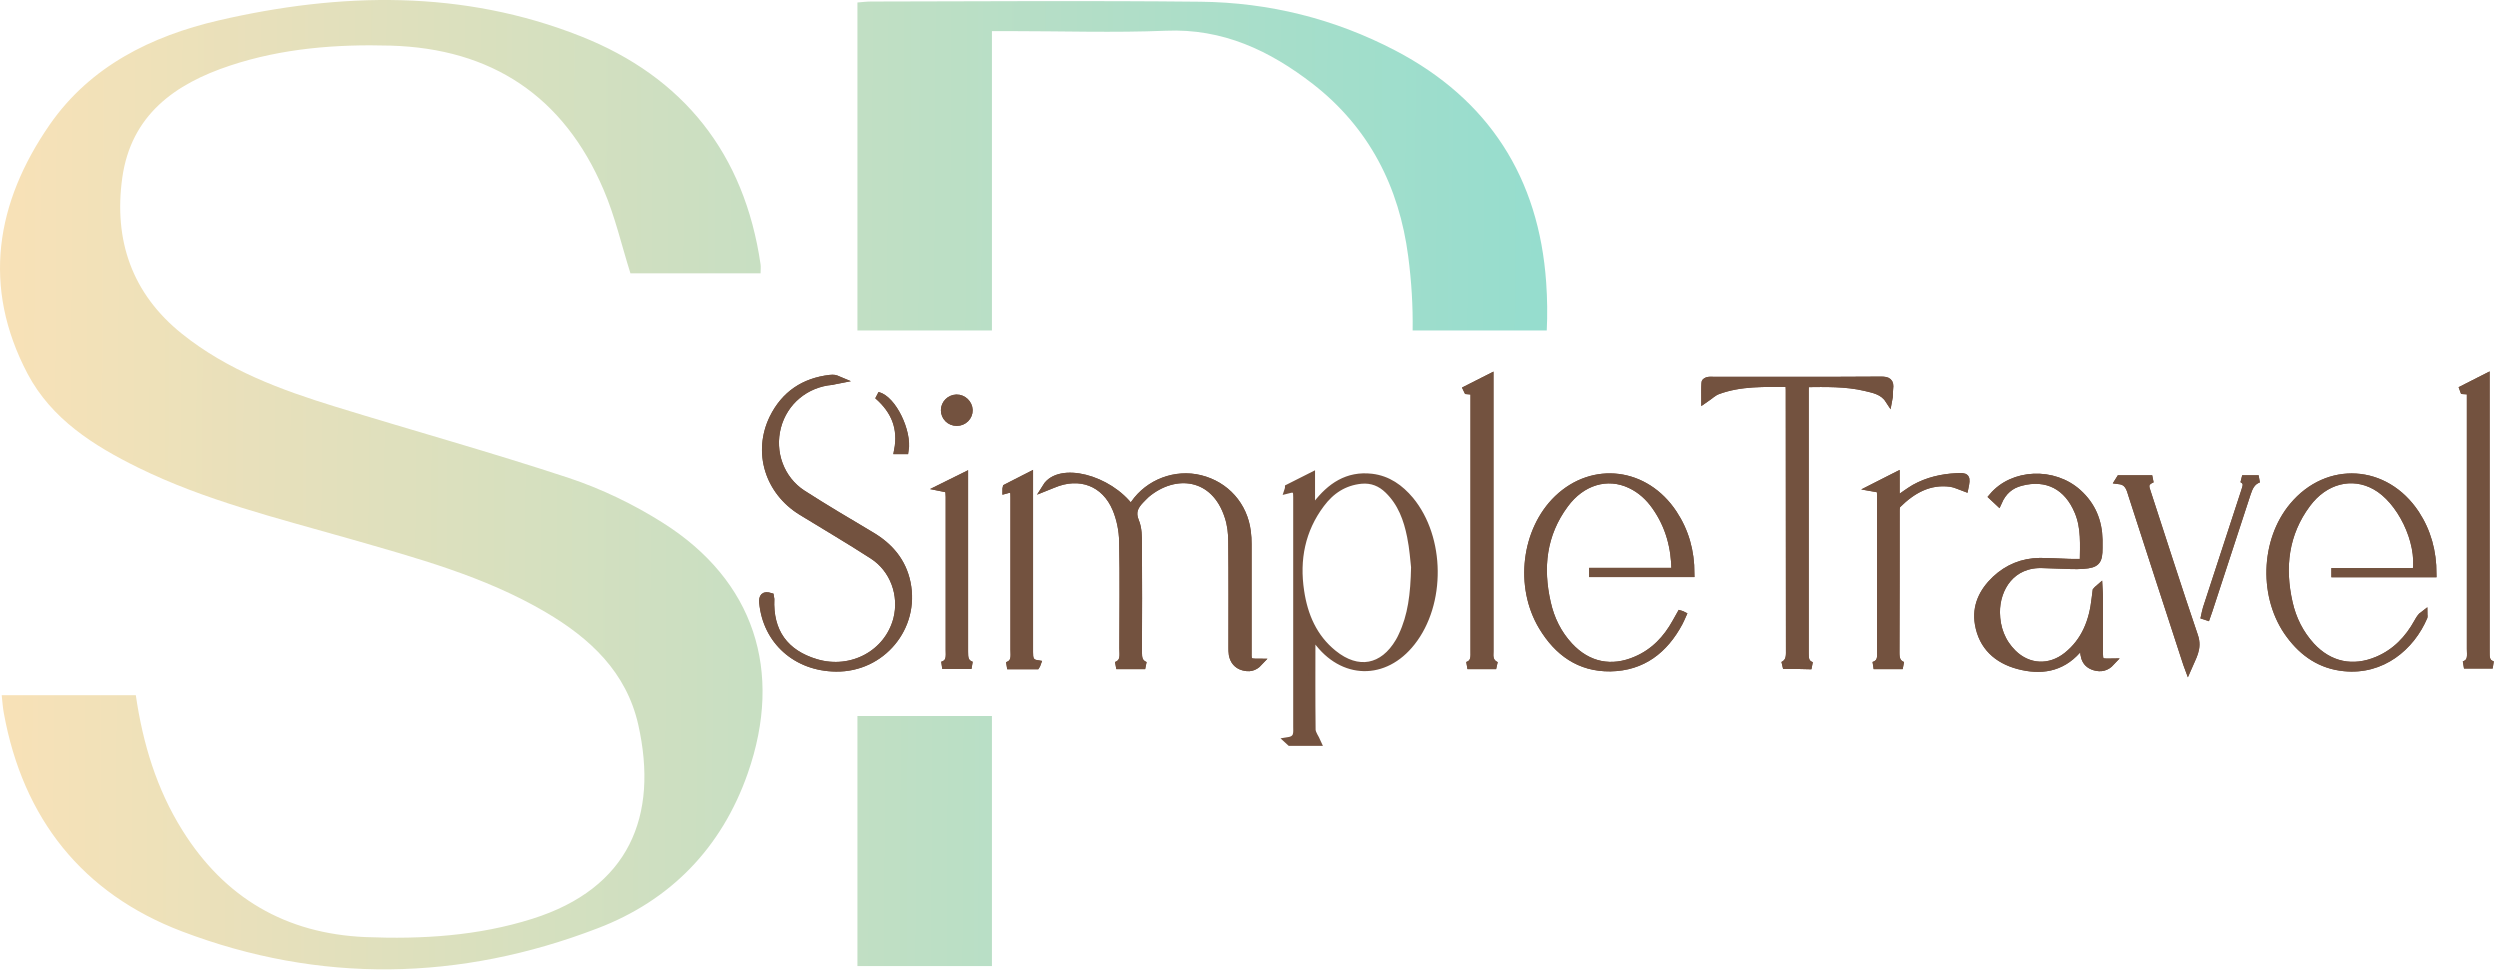 <svg width="341" height="133" viewBox="0 0 341 133" fill="none" xmlns="http://www.w3.org/2000/svg">
<path d="M179.679 101.234C178.585 101.234 177.256 101.234 175.927 101.234C175.848 101.181 175.77 101.103 175.718 101.051C177.073 100.843 176.891 99.932 176.891 99.099C176.891 92.719 176.891 86.34 176.891 79.935C176.891 75.899 176.891 71.864 176.891 67.828C176.891 67.073 176.891 66.474 175.718 66.786C175.744 66.708 175.77 66.604 175.77 66.526C176.761 66.031 177.751 65.536 178.871 64.964C178.871 66.552 178.871 67.958 178.871 69.39C178.95 69.416 179.002 69.442 179.08 69.494C179.236 69.286 179.393 69.078 179.549 68.843C181.451 66.37 183.797 64.729 187.106 65.12C189.295 65.38 190.963 66.578 192.344 68.218C196.618 73.4 196.696 82.331 192.553 87.59C188.852 92.303 183.119 92.173 179.601 87.33C179.445 87.095 179.262 86.861 178.976 86.496C178.95 86.835 178.924 86.965 178.924 87.095C178.924 91.261 178.898 95.401 178.95 99.567C179.002 100.14 179.419 100.635 179.679 101.234ZM192.97 77.357C192.866 76.498 192.761 74.806 192.423 73.165C191.953 70.822 191.146 68.583 189.347 66.838C188.331 65.849 187.132 65.354 185.673 65.484C183.302 65.719 181.53 66.916 180.174 68.739C177.516 72.28 176.735 76.316 177.386 80.638C177.881 83.971 179.158 86.965 181.868 89.152C185.204 91.86 188.67 91.209 190.833 87.512C190.989 87.251 191.12 86.991 191.25 86.705C192.527 83.997 192.892 81.107 192.97 77.357Z" fill="url(#paint0_linear_114_5252)"/>
<path d="M171.731 90.35C171.027 91.105 170.324 91.157 169.568 90.949C168.734 90.715 168.265 90.116 168.109 89.282C168.057 88.97 168.057 88.632 168.057 88.293C168.057 83.476 168.083 78.659 168.031 73.842C168.031 72.723 167.9 71.551 167.535 70.457C165.685 64.703 160.265 64.13 156.356 67.411C156.069 67.671 155.809 67.958 155.522 68.244C154.74 69.078 154.349 69.885 154.87 71.135C155.261 72.072 155.261 73.191 155.261 74.233C155.287 79.154 155.287 84.049 155.261 88.97C155.261 89.751 155.339 90.402 156.199 90.767C154.896 90.767 153.567 90.767 152.264 90.767C153.437 90.324 153.176 89.308 153.176 88.423C153.176 83.58 153.255 78.711 153.15 73.868C153.124 72.358 152.812 70.796 152.238 69.416C150.727 65.797 147.261 64.521 143.639 66.057C143.352 66.187 143.065 66.291 142.674 66.448C144.499 63.505 151.222 65.224 154.245 69.338C154.401 69.103 154.558 68.921 154.714 68.713C156.695 65.849 160.343 64.469 163.705 65.302C167.197 66.161 169.672 68.947 170.115 72.514C170.194 73.087 170.22 73.66 170.22 74.233C170.22 79.154 170.22 84.049 170.22 88.97C170.194 90.272 170.272 90.35 171.731 90.35Z" fill="url(#paint1_linear_114_5252)"/>
<path d="M243.213 90.74C243.943 90.376 244.099 89.803 244.099 89.048C244.073 77.097 244.099 65.12 244.073 53.169C244.073 52.908 244.047 52.648 244.021 52.283C240.711 52.283 237.402 52.127 234.275 53.299C233.701 53.507 233.206 54.002 232.555 54.444C232.555 53.715 232.529 52.934 232.581 52.179C232.581 52.075 232.841 51.945 232.972 51.919C233.206 51.867 233.441 51.893 233.701 51.893C241.337 51.893 248.972 51.919 256.582 51.867C257.494 51.867 257.859 52.075 257.728 53.013C257.676 53.507 257.728 54.002 257.624 54.523C256.842 53.325 255.592 53.117 254.419 52.83C251.761 52.205 249.051 52.283 246.262 52.309C246.236 52.622 246.21 52.882 246.21 53.143C246.21 65.146 246.21 77.123 246.21 89.126C246.21 89.829 246.236 90.48 247.096 90.793C245.793 90.74 244.516 90.74 243.213 90.74Z" fill="url(#paint2_linear_114_5252)"/>
<path d="M336.976 53.325C336.585 53.299 336.325 53.299 336.064 53.273C336.038 53.195 335.986 53.143 335.96 53.065C336.924 52.57 337.914 52.075 339.087 51.476C339.087 51.971 339.087 52.309 339.087 52.648C339.087 64.729 339.087 76.811 339.087 88.866C339.087 89.621 339.035 90.376 339.999 90.689C338.696 90.689 337.393 90.689 336.09 90.689C337.211 90.298 336.976 89.361 336.976 88.527C336.976 77.201 336.976 65.875 336.976 54.549C336.976 54.184 336.976 53.794 336.976 53.325Z" fill="url(#paint3_linear_114_5252)"/>
<path d="M204.071 90.767C202.768 90.767 201.465 90.767 200.162 90.767C201.205 90.402 201.074 89.543 201.074 88.736C201.074 77.357 201.074 65.979 201.074 54.575C201.074 54.184 201.074 53.794 201.074 53.351C200.71 53.325 200.423 53.299 200.162 53.273C200.136 53.221 200.11 53.143 200.084 53.091C201.074 52.596 202.039 52.101 203.211 51.502C203.211 52.023 203.211 52.362 203.211 52.7C203.211 64.755 203.211 76.785 203.211 88.84C203.159 89.647 203.185 90.35 204.071 90.767Z" fill="url(#paint4_linear_114_5252)"/>
<path d="M105.07 81.367C105.096 81.497 105.122 81.601 105.122 81.68C104.914 86.158 107.025 89.126 111.324 90.402C116.172 91.834 121.123 89.152 122.348 84.439C123.182 81.159 121.905 77.592 119.012 75.743C115.833 73.686 112.549 71.759 109.318 69.781C104.809 66.995 103.194 61.683 105.435 57.048C107.025 53.82 109.657 52.049 113.227 51.633C113.435 51.606 113.644 51.606 113.852 51.633C113.93 51.633 114.009 51.685 114.321 51.815C113.904 51.893 113.696 51.971 113.513 51.997C109.891 52.309 106.946 54.757 106.034 58.22C105.122 61.683 106.451 65.38 109.448 67.333C112.523 69.312 115.702 71.186 118.856 73.061C121.357 74.545 123.103 76.602 123.703 79.492C124.954 85.559 120.263 91.183 114.035 91.105C108.614 91.053 104.549 87.408 104.054 82.2C104.002 81.419 104.21 81.107 105.07 81.367Z" fill="url(#paint5_linear_114_5252)"/>
<path d="M229.506 83.893C229.349 84.231 229.219 84.57 229.037 84.908C227.03 88.658 224.033 91.001 219.655 91.079C215.433 91.131 212.463 88.944 210.378 85.481C207.068 79.987 208.032 72.306 212.463 68.036C217.31 63.401 224.45 64.287 228.255 70.041C229.87 72.488 230.626 75.196 230.626 78.217C226.144 78.217 221.688 78.217 217.258 78.217C217.258 78.138 217.258 78.06 217.258 77.956C220.958 77.956 224.685 77.956 228.489 77.956C228.463 74.624 227.655 71.707 225.831 69.103C224.945 67.828 223.825 66.786 222.391 66.109C219.264 64.625 215.746 65.641 213.427 68.817C210.43 72.879 209.935 77.436 211.029 82.226C211.524 84.439 212.489 86.418 214.052 88.111C216.554 90.819 219.811 91.496 223.199 90.011C225.623 88.97 227.343 87.147 228.594 84.882C228.802 84.518 229.01 84.127 229.219 83.763C229.323 83.789 229.401 83.841 229.506 83.893Z" fill="url(#paint6_linear_114_5252)"/>
<path d="M331.842 78.243C327.334 78.243 322.904 78.243 318.5 78.243C318.5 78.165 318.5 78.06 318.5 77.982C322.2 77.982 325.901 77.982 329.575 77.982C330.201 73.842 327.438 68.192 323.972 66.291C320.819 64.547 317.093 65.458 314.669 68.739C311.646 72.801 311.125 77.409 312.219 82.226C312.715 84.439 313.705 86.418 315.242 88.111C317.718 90.793 320.949 91.47 324.311 90.037C326.761 88.996 328.507 87.173 329.784 84.856C329.992 84.492 330.201 84.101 330.592 83.815C330.592 83.919 330.644 84.023 330.618 84.127C328.846 88.267 324.885 91.574 319.751 91.053C316.571 90.74 314.174 89.1 312.324 86.601C308.571 81.575 308.78 73.79 312.767 69.025C317.484 63.375 325.38 63.844 329.497 70.067C331.087 72.488 331.842 75.222 331.842 78.243Z" fill="url(#paint7_linear_114_5252)"/>
<path d="M286.29 80.248C286.316 80.742 286.342 81.055 286.342 81.367C286.342 83.841 286.342 86.314 286.342 88.788C286.342 90.324 286.394 90.35 287.958 90.324C287.28 91.053 286.551 91.183 285.717 90.949C284.179 90.48 284.179 89.204 284.231 87.668C283.84 88.137 283.58 88.423 283.319 88.71C281.104 91.183 278.316 91.574 275.293 90.767C272.4 89.986 270.393 88.163 269.872 85.117C269.455 82.695 270.446 80.69 272.166 79.05C273.859 77.462 275.892 76.628 278.211 76.602C279.567 76.602 280.922 76.68 282.277 76.733C282.902 76.758 283.528 76.733 284.179 76.733C284.205 74.285 284.388 71.994 283.476 69.806C282.042 66.318 279.202 64.833 275.658 65.771C274.224 66.135 273.208 66.995 272.556 68.479C272.27 68.218 272.009 67.984 271.775 67.75C274.537 64.443 280.114 64.209 283.449 67.229C285.352 68.947 286.238 71.108 286.29 73.634C286.29 73.999 286.29 74.363 286.29 74.728C286.29 76.55 285.977 76.967 284.127 77.097C283.085 77.175 282.016 77.097 280.974 77.071C280.218 77.045 279.462 77.019 278.707 76.993C274.355 76.784 272.27 80.248 272.296 83.554C272.322 85.663 273.025 87.59 274.563 89.1C276.648 91.157 279.593 91.313 281.938 89.439C284.414 87.46 285.456 84.726 285.795 81.653C285.847 81.289 285.873 80.951 285.925 80.586C286.003 80.482 286.081 80.43 286.29 80.248Z" fill="url(#paint8_linear_114_5252)"/>
<path d="M259.527 90.767C258.198 90.767 256.895 90.767 255.565 90.767C256.712 90.402 256.53 89.491 256.53 88.658C256.53 81.706 256.53 74.728 256.53 67.776C256.53 66.708 256.53 66.708 255.461 66.526C256.452 66.031 257.442 65.51 258.614 64.912C258.614 66.161 258.614 67.203 258.614 68.296C259.527 67.671 260.308 67.073 261.142 66.578C262.914 65.588 264.843 65.146 266.849 65.042C268.23 64.964 268.309 65.042 267.996 66.552C267.345 66.318 266.745 66.005 266.068 65.901C263.123 65.51 260.83 66.838 258.823 68.817C258.641 68.999 258.614 69.364 258.614 69.65C258.614 76.134 258.614 82.591 258.588 89.074C258.588 89.855 258.745 90.454 259.527 90.767Z" fill="url(#paint9_linear_114_5252)"/>
<path d="M298.46 91.027C298.356 90.74 298.225 90.428 298.147 90.142C295.698 82.617 293.248 75.118 290.824 67.593C290.538 66.656 290.329 65.693 289.052 65.536C289.104 65.458 289.157 65.38 289.183 65.328C290.538 65.328 291.893 65.328 293.561 65.328C292.362 65.823 292.649 66.474 292.883 67.177C295.02 73.712 297.105 80.273 299.32 86.783C299.893 88.449 299.059 89.621 298.46 91.027Z" fill="url(#paint10_linear_114_5252)"/>
<path d="M128.394 66.5C129.384 66.005 130.374 65.51 131.547 64.938C131.547 65.484 131.547 65.849 131.547 66.187C131.547 73.738 131.547 81.315 131.547 88.866C131.547 89.647 131.547 90.402 132.511 90.74C131.182 90.74 129.853 90.74 128.524 90.74C129.671 90.402 129.488 89.465 129.488 88.632C129.488 81.68 129.488 74.728 129.488 67.776C129.462 66.708 129.462 66.708 128.394 66.5Z" fill="url(#paint11_linear_114_5252)"/>
<path d="M141.345 90.793C140.016 90.793 138.713 90.793 137.384 90.793C138.557 90.402 138.322 89.439 138.322 88.606C138.322 81.68 138.322 74.754 138.322 67.828C138.322 67.151 138.374 66.474 137.228 66.812C137.228 66.708 137.228 66.63 137.254 66.526C138.244 66.031 139.234 65.51 140.407 64.912C140.407 65.484 140.407 65.823 140.407 66.161C140.407 73.738 140.407 81.341 140.407 88.918C140.407 89.673 140.407 90.402 141.476 90.558C141.45 90.636 141.397 90.715 141.345 90.793Z" fill="url(#paint12_linear_114_5252)"/>
<path d="M308.076 65.328C307.086 65.693 306.773 66.5 306.486 67.359C304.766 72.645 303.02 77.93 301.3 83.216C301.196 83.502 301.092 83.789 300.988 84.101C300.91 84.075 300.805 84.049 300.727 84.023C300.805 83.684 300.857 83.32 300.962 83.007C302.708 77.67 304.454 72.332 306.2 66.969C306.382 66.37 306.669 65.771 305.835 65.328C306.564 65.328 307.32 65.328 308.076 65.328Z" fill="url(#paint13_linear_114_5252)"/>
<path d="M130.504 57.595C129.566 57.595 128.837 56.866 128.837 55.955C128.837 55.069 129.566 54.34 130.452 54.314C131.364 54.288 132.146 55.043 132.172 55.929C132.198 56.84 131.443 57.595 130.504 57.595Z" fill="url(#paint14_linear_114_5252)"/>
<path d="M123.442 61.449C123.13 61.449 122.843 61.449 122.452 61.449C123.025 58.454 122.113 56.033 119.716 53.95C121.774 54.471 123.885 58.897 123.442 61.449Z" fill="url(#paint15_linear_114_5252)"/>
<path d="M0.231 94.828C6.538 94.828 12.48 94.828 18.525 94.828C19.49 101.442 21.366 107.639 24.884 113.263C30.643 122.48 38.982 127.349 49.849 127.818C57.563 128.13 65.225 127.661 72.626 125.318C85.812 121.152 89.851 111.336 87.063 98.864C85.447 91.678 80.496 87.069 74.424 83.502C66.058 78.581 56.781 76.108 47.556 73.452C37.836 70.666 27.959 68.27 18.812 63.766C12.74 60.772 7.033 57.152 3.776 51.008C-2.505 39.109 -0.576 27.626 6.799 16.977C12.323 9.036 20.636 4.922 29.809 2.787C46.462 -1.067 63.114 -1.431 79.219 4.948C93.239 10.494 101.552 20.987 103.741 36.062C103.793 36.427 103.741 36.791 103.741 37.286C97.695 37.286 91.727 37.286 85.994 37.286C84.769 33.406 83.883 29.475 82.32 25.856C76.899 13.149 67.075 6.614 53.263 6.223C45.862 6.015 38.513 6.588 31.425 8.931C23.842 11.431 17.874 15.701 16.675 24.267C15.502 32.755 17.978 40.046 24.832 45.54C31.008 50.487 38.279 53.169 45.706 55.46C56.338 58.741 67.049 61.709 77.603 65.198C82.059 66.682 86.437 68.791 90.424 71.317C102.881 79.18 106.868 91.548 101.995 105.478C98.425 115.684 91.415 122.845 81.512 126.62C62.749 133.832 43.621 134.197 24.806 127.037C11.255 121.881 3.124 111.648 0.518 97.25C0.388 96.547 0.336 95.792 0.231 94.828Z" fill="url(#paint16_linear_114_5252)"/>
<path d="M210.899 38.536C209.909 24.267 203.081 13.566 190.338 6.9C182.025 2.552 173.086 0.339 163.757 0.235C148.772 0.079 133.788 0.183 118.804 0.209C118.204 0.209 117.631 0.287 116.953 0.339V45.071H135.299V4.245H137.801C144.863 4.245 151.952 4.479 158.988 4.193C166.78 3.854 173.19 6.9 179.08 11.457C186.742 17.419 190.859 25.491 192.084 34.995C192.527 38.38 192.735 41.738 192.683 45.071H210.977C211.081 42.936 211.055 40.749 210.899 38.536ZM116.953 97.666V131.775H135.299V97.666H116.953Z" fill="url(#paint17_linear_114_5252)"/>
<path d="M171.731 90.35C171.027 91.105 170.324 91.157 169.568 90.949C168.734 90.715 168.265 90.116 168.109 89.282C168.057 88.97 168.057 88.632 168.057 88.293C168.057 83.476 168.083 78.659 168.031 73.842C168.031 72.723 167.9 71.551 167.535 70.457C165.685 64.703 160.265 64.13 156.356 67.411C156.069 67.671 155.809 67.958 155.522 68.244C154.74 69.078 154.349 69.885 154.87 71.135C155.261 72.072 155.261 73.191 155.261 74.233C155.287 79.154 155.287 84.049 155.261 88.97C155.261 89.751 155.339 90.402 156.199 90.767C154.896 90.767 153.567 90.767 152.264 90.767C153.437 90.324 153.176 89.308 153.176 88.423C153.176 83.58 153.255 78.711 153.15 73.868C153.124 72.358 152.812 70.796 152.238 69.416C150.727 65.797 147.261 64.521 143.639 66.057C143.352 66.187 143.065 66.291 142.674 66.448C144.499 63.505 151.222 65.224 154.245 69.338C154.401 69.103 154.558 68.921 154.714 68.713C156.695 65.849 160.343 64.469 163.705 65.302C167.197 66.161 169.672 68.947 170.115 72.514C170.194 73.087 170.22 73.66 170.22 74.233C170.22 79.154 170.22 84.049 170.22 88.97C170.194 90.272 170.272 90.35 171.731 90.35Z" fill="url(#paint18_linear_114_5252)"/>
<path d="M243.213 90.74C243.943 90.376 244.099 89.803 244.099 89.048C244.073 77.097 244.099 65.12 244.073 53.169C244.073 52.908 244.047 52.648 244.021 52.283C240.711 52.283 237.402 52.127 234.275 53.299C233.701 53.507 233.206 54.002 232.555 54.444C232.555 53.715 232.529 52.934 232.581 52.179C232.581 52.075 232.841 51.945 232.972 51.919C233.206 51.867 233.441 51.893 233.701 51.893C241.337 51.893 248.972 51.919 256.582 51.867C257.494 51.867 257.859 52.075 257.728 53.013C257.676 53.507 257.728 54.002 257.624 54.523C256.842 53.325 255.592 53.117 254.419 52.83C251.761 52.205 249.051 52.283 246.262 52.309C246.236 52.622 246.21 52.882 246.21 53.143C246.21 65.146 246.21 77.123 246.21 89.126C246.21 89.829 246.236 90.48 247.096 90.793C245.793 90.74 244.516 90.74 243.213 90.74Z" fill="url(#paint19_linear_114_5252)"/>
<path d="M336.976 53.325C336.585 53.299 336.325 53.299 336.064 53.273C336.038 53.195 335.986 53.143 335.96 53.065C336.924 52.57 337.914 52.075 339.087 51.476C339.087 51.971 339.087 52.309 339.087 52.648C339.087 64.729 339.087 76.811 339.087 88.866C339.087 89.621 339.035 90.376 339.999 90.689C338.696 90.689 337.393 90.689 336.09 90.689C337.211 90.298 336.976 89.361 336.976 88.527C336.976 77.201 336.976 65.875 336.976 54.549C336.976 54.184 336.976 53.794 336.976 53.325Z" fill="url(#paint20_linear_114_5252)"/>
<path d="M204.071 90.767C202.768 90.767 201.465 90.767 200.162 90.767C201.205 90.402 201.074 89.543 201.074 88.736C201.074 77.357 201.074 65.979 201.074 54.575C201.074 54.184 201.074 53.794 201.074 53.351C200.71 53.325 200.423 53.299 200.162 53.273C200.136 53.221 200.11 53.143 200.084 53.091C201.074 52.596 202.039 52.101 203.211 51.502C203.211 52.023 203.211 52.362 203.211 52.7C203.211 64.755 203.211 76.785 203.211 88.84C203.159 89.647 203.185 90.35 204.071 90.767Z" fill="url(#paint21_linear_114_5252)"/>
<path d="M105.07 81.367C105.096 81.497 105.122 81.601 105.122 81.68C104.914 86.158 107.025 89.126 111.324 90.402C116.172 91.834 121.123 89.152 122.348 84.439C123.182 81.159 121.905 77.592 119.012 75.743C115.833 73.686 112.549 71.759 109.318 69.781C104.809 66.995 103.194 61.683 105.435 57.048C107.025 53.82 109.657 52.049 113.227 51.633C113.435 51.606 113.644 51.606 113.852 51.633C113.93 51.633 114.009 51.685 114.321 51.815C113.904 51.893 113.696 51.971 113.513 51.997C109.891 52.309 106.946 54.757 106.034 58.22C105.122 61.683 106.451 65.38 109.448 67.333C112.523 69.312 115.702 71.186 118.856 73.061C121.357 74.545 123.103 76.602 123.703 79.492C124.954 85.559 120.263 91.183 114.035 91.105C108.614 91.053 104.549 87.408 104.054 82.2C104.002 81.419 104.21 81.107 105.07 81.367Z" fill="url(#paint22_linear_114_5252)"/>
<path d="M229.506 83.893C229.349 84.231 229.219 84.57 229.037 84.908C227.03 88.658 224.033 91.001 219.655 91.079C215.433 91.131 212.463 88.944 210.378 85.481C207.068 79.987 208.032 72.306 212.463 68.036C217.31 63.401 224.45 64.287 228.255 70.041C229.87 72.488 230.626 75.196 230.626 78.217C226.144 78.217 221.688 78.217 217.258 78.217C217.258 78.138 217.258 78.06 217.258 77.956C220.958 77.956 224.685 77.956 228.489 77.956C228.463 74.624 227.655 71.707 225.831 69.103C224.945 67.828 223.825 66.786 222.391 66.109C219.264 64.625 215.746 65.641 213.427 68.817C210.43 72.879 209.935 77.436 211.029 82.226C211.524 84.439 212.489 86.418 214.052 88.111C216.554 90.819 219.811 91.496 223.199 90.011C225.623 88.97 227.343 87.147 228.594 84.882C228.802 84.518 229.01 84.127 229.219 83.763C229.323 83.789 229.401 83.841 229.506 83.893Z" fill="url(#paint23_linear_114_5252)"/>
<path d="M331.842 78.243C327.334 78.243 322.904 78.243 318.5 78.243C318.5 78.165 318.5 78.06 318.5 77.982C322.2 77.982 325.901 77.982 329.575 77.982C330.201 73.842 327.438 68.192 323.972 66.291C320.819 64.547 317.093 65.458 314.669 68.739C311.646 72.801 311.125 77.409 312.219 82.226C312.715 84.439 313.705 86.418 315.242 88.111C317.718 90.793 320.949 91.47 324.311 90.037C326.761 88.996 328.507 87.173 329.784 84.856C329.992 84.492 330.201 84.101 330.592 83.815C330.592 83.919 330.644 84.023 330.618 84.127C328.846 88.267 324.885 91.574 319.751 91.053C316.571 90.74 314.174 89.1 312.324 86.601C308.571 81.575 308.78 73.79 312.767 69.025C317.484 63.375 325.38 63.844 329.497 70.067C331.087 72.488 331.842 75.222 331.842 78.243Z" fill="url(#paint24_linear_114_5252)"/>
<path d="M286.29 80.248C286.316 80.742 286.342 81.055 286.342 81.367C286.342 83.841 286.342 86.314 286.342 88.788C286.342 90.324 286.394 90.35 287.958 90.324C287.28 91.053 286.551 91.183 285.717 90.949C284.179 90.48 284.179 89.204 284.231 87.668C283.84 88.137 283.58 88.423 283.319 88.71C281.104 91.183 278.316 91.574 275.293 90.767C272.4 89.986 270.393 88.163 269.872 85.117C269.455 82.695 270.446 80.69 272.166 79.05C273.859 77.462 275.892 76.628 278.211 76.602C279.567 76.602 280.922 76.68 282.277 76.733C282.902 76.758 283.528 76.733 284.179 76.733C284.205 74.285 284.388 71.994 283.476 69.806C282.042 66.318 279.202 64.833 275.658 65.771C274.224 66.135 273.208 66.995 272.556 68.479C272.27 68.218 272.009 67.984 271.775 67.75C274.537 64.443 280.114 64.209 283.449 67.229C285.352 68.947 286.238 71.108 286.29 73.634C286.29 73.999 286.29 74.363 286.29 74.728C286.29 76.55 285.977 76.967 284.127 77.097C283.085 77.175 282.016 77.097 280.974 77.071C280.218 77.045 279.462 77.019 278.707 76.993C274.355 76.784 272.27 80.248 272.296 83.554C272.322 85.663 273.025 87.59 274.563 89.1C276.648 91.157 279.593 91.313 281.938 89.439C284.414 87.46 285.456 84.726 285.795 81.653C285.847 81.289 285.873 80.951 285.925 80.586C286.003 80.482 286.081 80.43 286.29 80.248Z" fill="url(#paint25_linear_114_5252)"/>
<path d="M259.527 90.767C258.198 90.767 256.895 90.767 255.565 90.767C256.712 90.402 256.53 89.491 256.53 88.658C256.53 81.706 256.53 74.728 256.53 67.776C256.53 66.708 256.53 66.708 255.461 66.526C256.452 66.031 257.442 65.51 258.614 64.912C258.614 66.161 258.614 67.203 258.614 68.296C259.527 67.671 260.308 67.073 261.142 66.578C262.914 65.588 264.843 65.146 266.849 65.042C268.23 64.964 268.309 65.042 267.996 66.552C267.345 66.318 266.745 66.005 266.068 65.901C263.123 65.51 260.83 66.838 258.823 68.817C258.641 68.999 258.614 69.364 258.614 69.65C258.614 76.134 258.614 82.591 258.588 89.074C258.588 89.855 258.745 90.454 259.527 90.767Z" fill="url(#paint26_linear_114_5252)"/>
<path d="M298.46 91.027C298.356 90.74 298.225 90.428 298.147 90.142C295.698 82.617 293.248 75.118 290.824 67.593C290.538 66.656 290.329 65.693 289.052 65.536C289.104 65.458 289.157 65.38 289.183 65.328C290.538 65.328 291.893 65.328 293.561 65.328C292.362 65.823 292.649 66.474 292.883 67.177C295.02 73.712 297.105 80.273 299.32 86.783C299.893 88.449 299.059 89.621 298.46 91.027Z" fill="url(#paint27_linear_114_5252)"/>
<path d="M128.394 66.5C129.384 66.005 130.374 65.51 131.547 64.938C131.547 65.484 131.547 65.849 131.547 66.187C131.547 73.738 131.547 81.315 131.547 88.866C131.547 89.647 131.547 90.402 132.511 90.74C131.182 90.74 129.853 90.74 128.524 90.74C129.671 90.402 129.488 89.465 129.488 88.632C129.488 81.68 129.488 74.728 129.488 67.776C129.462 66.708 129.462 66.708 128.394 66.5Z" fill="url(#paint28_linear_114_5252)"/>
<path d="M141.345 90.793C140.016 90.793 138.713 90.793 137.384 90.793C138.557 90.402 138.322 89.439 138.322 88.606C138.322 81.68 138.322 74.754 138.322 67.828C138.322 67.151 138.374 66.474 137.228 66.812C137.228 66.708 137.228 66.63 137.254 66.526C138.244 66.031 139.234 65.51 140.407 64.912C140.407 65.484 140.407 65.823 140.407 66.161C140.407 73.738 140.407 81.341 140.407 88.918C140.407 89.673 140.407 90.402 141.476 90.558C141.45 90.636 141.397 90.715 141.345 90.793Z" fill="url(#paint29_linear_114_5252)"/>
<path d="M308.076 65.328C307.086 65.693 306.773 66.5 306.486 67.359C304.766 72.645 303.02 77.93 301.3 83.216C301.196 83.502 301.092 83.789 300.988 84.101C300.91 84.075 300.805 84.049 300.727 84.023C300.805 83.684 300.857 83.32 300.962 83.007C302.708 77.67 304.454 72.332 306.2 66.969C306.382 66.37 306.669 65.771 305.835 65.328C306.564 65.328 307.32 65.328 308.076 65.328Z" fill="url(#paint30_linear_114_5252)"/>
<path d="M130.504 57.595C129.566 57.595 128.837 56.866 128.837 55.955C128.837 55.069 129.566 54.34 130.452 54.314C131.364 54.288 132.146 55.043 132.172 55.929C132.198 56.84 131.443 57.595 130.504 57.595Z" fill="url(#paint31_linear_114_5252)"/>
<path d="M123.442 61.449C123.13 61.449 122.843 61.449 122.452 61.449C123.025 58.454 122.113 56.033 119.716 53.95C121.774 54.471 123.885 58.897 123.442 61.449Z" fill="url(#paint32_linear_114_5252)"/>
<path d="M179.68 101.233C178.585 101.233 177.256 101.233 175.927 101.233C175.849 101.181 175.771 101.103 175.719 101.051C177.074 100.842 176.892 99.931 176.892 99.098C176.892 92.719 176.892 86.34 176.892 79.934C176.892 75.899 176.892 71.863 176.892 67.827C176.892 67.072 176.892 66.473 175.719 66.786C175.745 66.707 175.771 66.603 175.771 66.525C176.761 66.031 177.751 65.536 178.872 64.963C178.872 66.551 178.872 67.957 178.872 69.389C178.95 69.415 179.002 69.441 179.081 69.493C179.237 69.285 179.393 69.077 179.55 68.843C181.452 66.369 183.797 64.729 187.107 65.119C189.296 65.38 190.964 66.577 192.345 68.218C196.619 73.399 196.697 82.33 192.553 87.589C188.853 92.302 183.12 92.172 179.602 87.329C179.445 87.095 179.263 86.86 178.976 86.496C178.95 86.834 178.924 86.965 178.924 87.095C178.924 91.261 178.898 95.401 178.95 99.567C179.002 100.139 179.419 100.634 179.68 101.233ZM192.97 77.357C192.866 76.498 192.762 74.805 192.423 73.165C191.954 70.821 191.146 68.582 189.348 66.838C188.332 65.848 187.133 65.354 185.674 65.484C183.302 65.718 181.53 66.916 180.175 68.738C177.517 72.279 176.735 76.315 177.387 80.638C177.882 83.97 179.159 86.965 181.869 89.152C185.205 91.86 188.671 91.209 190.834 87.511C190.99 87.251 191.12 86.991 191.25 86.704C192.527 83.996 192.892 81.106 192.97 77.357Z" fill="#73523F"/>
<path d="M171.732 90.349C171.028 91.105 170.324 91.156 169.569 90.948C168.735 90.714 168.266 90.115 168.109 89.282C168.057 88.969 168.057 88.631 168.057 88.292C168.057 83.475 168.083 78.659 168.031 73.842C168.031 72.722 167.901 71.55 167.536 70.457C165.686 64.703 160.265 64.13 156.356 67.41C156.07 67.671 155.809 67.957 155.522 68.244C154.741 69.077 154.35 69.884 154.871 71.134C155.262 72.071 155.262 73.191 155.262 74.232C155.288 79.153 155.288 84.048 155.262 88.969C155.262 89.751 155.34 90.401 156.2 90.766C154.897 90.766 153.568 90.766 152.265 90.766C153.438 90.323 153.177 89.308 153.177 88.423C153.177 83.58 153.255 78.711 153.151 73.868C153.125 72.358 152.812 70.795 152.239 69.415C150.727 65.796 147.262 64.52 143.639 66.057C143.353 66.187 143.066 66.291 142.675 66.447C144.499 63.505 151.223 65.223 154.246 69.337C154.402 69.103 154.558 68.921 154.715 68.712C156.695 65.848 160.344 64.468 163.705 65.302C167.197 66.161 169.673 68.947 170.116 72.514C170.194 73.087 170.22 73.659 170.22 74.232C170.22 79.153 170.22 84.048 170.22 88.969C170.194 90.271 170.272 90.349 171.732 90.349Z" fill="#73523F"/>
<path d="M243.214 90.74C243.943 90.375 244.1 89.803 244.1 89.047C244.074 77.096 244.1 65.119 244.074 53.168C244.074 52.908 244.048 52.647 244.022 52.283C240.712 52.283 237.402 52.127 234.275 53.298C233.702 53.507 233.207 54.001 232.555 54.444C232.555 53.715 232.529 52.934 232.581 52.179C232.581 52.075 232.842 51.944 232.972 51.918C233.207 51.866 233.441 51.892 233.702 51.892C241.337 51.892 248.973 51.918 256.582 51.866C257.494 51.866 257.859 52.075 257.729 53.012C257.677 53.507 257.729 54.001 257.625 54.522C256.843 53.324 255.592 53.116 254.419 52.83C251.761 52.205 249.051 52.283 246.263 52.309C246.237 52.621 246.211 52.882 246.211 53.142C246.211 65.145 246.211 77.122 246.211 89.126C246.211 89.829 246.237 90.48 247.097 90.792C245.794 90.74 244.517 90.74 243.214 90.74Z" fill="#73523F"/>
<path d="M336.977 53.324C336.586 53.298 336.325 53.298 336.065 53.272C336.039 53.194 335.987 53.142 335.961 53.064C336.925 52.569 337.915 52.075 339.088 51.476C339.088 51.97 339.088 52.309 339.088 52.647C339.088 64.729 339.088 76.81 339.088 88.865C339.088 89.62 339.036 90.375 340 90.688C338.697 90.688 337.394 90.688 336.091 90.688C337.211 90.297 336.977 89.36 336.977 88.527C336.977 77.201 336.977 65.874 336.977 54.548C336.977 54.184 336.977 53.793 336.977 53.324Z" fill="#73523F"/>
<path d="M204.072 90.766C202.769 90.766 201.466 90.766 200.163 90.766C201.205 90.401 201.075 89.542 201.075 88.735C201.075 77.357 201.075 65.978 201.075 54.574C201.075 54.184 201.075 53.793 201.075 53.35C200.71 53.324 200.424 53.298 200.163 53.272C200.137 53.22 200.111 53.142 200.085 53.09C201.075 52.595 202.039 52.101 203.212 51.502C203.212 52.023 203.212 52.361 203.212 52.7C203.212 64.755 203.212 76.784 203.212 88.839C203.16 89.646 203.186 90.349 204.072 90.766Z" fill="#73523F"/>
<path d="M105.071 81.367C105.097 81.497 105.123 81.601 105.123 81.679C104.914 86.157 107.025 89.126 111.325 90.401C116.172 91.834 121.124 89.152 122.348 84.439C123.182 81.158 121.905 77.591 119.013 75.743C115.833 73.686 112.55 71.759 109.318 69.78C104.81 66.994 103.194 61.682 105.436 57.048C107.025 53.819 109.657 52.048 113.227 51.632C113.436 51.606 113.644 51.606 113.853 51.632C113.931 51.632 114.009 51.684 114.322 51.814C113.905 51.892 113.696 51.97 113.514 51.996C109.892 52.309 106.947 54.756 106.035 58.219C105.123 61.682 106.452 65.38 109.449 67.332C112.524 69.311 115.703 71.186 118.856 73.061C121.358 74.545 123.104 76.602 123.703 79.492C124.954 85.558 120.264 91.183 114.035 91.105C108.615 91.052 104.549 87.407 104.054 82.2C104.002 81.419 104.211 81.106 105.071 81.367Z" fill="#73523F"/>
<path d="M229.506 83.892C229.35 84.231 229.22 84.569 229.037 84.908C227.031 88.657 224.034 91 219.656 91.078C215.434 91.13 212.463 88.943 210.378 85.48C207.069 79.987 208.033 72.305 212.463 68.035C217.31 63.401 224.451 64.286 228.255 70.04C229.871 72.488 230.627 75.196 230.627 78.216C226.145 78.216 221.688 78.216 217.258 78.216C217.258 78.138 217.258 78.06 217.258 77.956C220.959 77.956 224.685 77.956 228.49 77.956C228.464 74.623 227.656 71.707 225.832 69.103C224.946 67.827 223.825 66.786 222.392 66.109C219.265 64.624 215.747 65.64 213.427 68.817C210.43 72.878 209.935 77.435 211.03 82.226C211.525 84.439 212.489 86.418 214.053 88.11C216.555 90.818 219.812 91.495 223.2 90.011C225.623 88.969 227.343 87.147 228.594 84.882C228.803 84.517 229.011 84.126 229.22 83.762C229.324 83.788 229.402 83.84 229.506 83.892Z" fill="#73523F"/>
<path d="M331.843 78.242C327.335 78.242 322.905 78.242 318.5 78.242C318.5 78.164 318.5 78.06 318.5 77.982C322.201 77.982 325.901 77.982 329.576 77.982C330.201 73.842 327.439 68.192 323.973 66.291C320.82 64.546 317.093 65.458 314.67 68.738C311.647 72.8 311.126 77.409 312.22 82.226C312.715 84.439 313.705 86.418 315.243 88.11C317.719 90.792 320.95 91.469 324.312 90.037C326.761 88.996 328.507 87.173 329.784 84.856C329.993 84.491 330.201 84.1 330.592 83.814C330.592 83.918 330.644 84.022 330.618 84.126C328.846 88.266 324.885 91.573 319.751 91.052C316.572 90.74 314.175 89.1 312.324 86.6C308.572 81.575 308.78 73.79 312.767 69.025C317.484 63.375 325.38 63.843 329.498 70.066C331.087 72.488 331.843 75.222 331.843 78.242Z" fill="#73523F"/>
<path d="M286.291 80.247C286.317 80.742 286.343 81.054 286.343 81.367C286.343 83.84 286.343 86.314 286.343 88.787C286.343 90.323 286.395 90.349 287.958 90.323C287.281 91.052 286.551 91.183 285.717 90.948C284.18 90.48 284.18 89.204 284.232 87.668C283.841 88.136 283.58 88.423 283.32 88.709C281.105 91.183 278.316 91.573 275.293 90.766C272.401 89.985 270.394 88.162 269.873 85.116C269.456 82.694 270.446 80.69 272.166 79.049C273.86 77.461 275.893 76.628 278.212 76.602C279.567 76.602 280.922 76.68 282.277 76.732C282.903 76.758 283.528 76.732 284.18 76.732C284.206 74.284 284.388 71.993 283.476 69.806C282.043 66.317 279.202 64.833 275.658 65.77C274.225 66.135 273.209 66.994 272.557 68.478C272.27 68.218 272.01 67.983 271.775 67.749C274.538 64.442 280.114 64.208 283.45 67.228C285.352 68.947 286.238 71.108 286.291 73.633C286.291 73.998 286.291 74.362 286.291 74.727C286.291 76.55 285.978 76.966 284.128 77.096C283.085 77.174 282.017 77.096 280.974 77.07C280.219 77.044 279.463 77.018 278.707 76.992C274.355 76.784 272.27 80.247 272.296 83.554C272.323 85.663 273.026 87.589 274.564 89.1C276.648 91.156 279.593 91.313 281.939 89.438C284.414 87.459 285.457 84.725 285.795 81.653C285.848 81.288 285.874 80.95 285.926 80.585C286.004 80.481 286.082 80.429 286.291 80.247Z" fill="#73523F"/>
<path d="M259.527 90.766C258.198 90.766 256.895 90.766 255.566 90.766C256.713 90.401 256.53 89.49 256.53 88.657C256.53 81.705 256.53 74.727 256.53 67.775C256.53 66.707 256.53 66.707 255.462 66.525C256.452 66.031 257.442 65.51 258.615 64.911C258.615 66.161 258.615 67.202 258.615 68.296C259.527 67.671 260.309 67.072 261.143 66.577C262.915 65.588 264.843 65.145 266.85 65.041C268.231 64.963 268.309 65.041 267.997 66.551C267.345 66.317 266.746 66.004 266.068 65.9C263.123 65.51 260.83 66.838 258.824 68.817C258.641 68.999 258.615 69.363 258.615 69.65C258.615 76.133 258.615 82.59 258.589 89.074C258.589 89.855 258.745 90.454 259.527 90.766Z" fill="#73523F"/>
<path d="M298.461 91.026C298.356 90.74 298.226 90.427 298.148 90.141C295.698 82.616 293.249 75.118 290.825 67.593C290.538 66.656 290.33 65.692 289.053 65.536C289.105 65.458 289.157 65.38 289.183 65.328C290.538 65.328 291.893 65.328 293.561 65.328C292.363 65.822 292.649 66.473 292.884 67.176C295.021 73.712 297.105 80.273 299.32 86.782C299.894 88.449 299.06 89.62 298.461 91.026Z" fill="#73523F"/>
<path d="M128.394 66.499C129.384 66.004 130.375 65.51 131.547 64.937C131.547 65.484 131.547 65.848 131.547 66.187C131.547 73.738 131.547 81.314 131.547 88.865C131.547 89.646 131.547 90.401 132.512 90.74C131.183 90.74 129.854 90.74 128.525 90.74C129.671 90.401 129.489 89.464 129.489 88.631C129.489 81.679 129.489 74.727 129.489 67.775C129.463 66.707 129.463 66.707 128.394 66.499Z" fill="#73523F"/>
<path d="M141.346 90.792C140.017 90.792 138.714 90.792 137.385 90.792C138.558 90.401 138.323 89.438 138.323 88.605C138.323 81.679 138.323 74.753 138.323 67.827C138.323 67.15 138.375 66.473 137.228 66.812C137.228 66.707 137.228 66.629 137.255 66.525C138.245 66.031 139.235 65.51 140.408 64.911C140.408 65.484 140.408 65.822 140.408 66.161C140.408 73.738 140.408 81.341 140.408 88.917C140.408 89.672 140.408 90.401 141.476 90.558C141.45 90.636 141.398 90.714 141.346 90.792Z" fill="#73523F"/>
<path d="M308.077 65.328C307.086 65.692 306.774 66.499 306.487 67.359C304.767 72.644 303.021 77.93 301.301 83.215C301.197 83.502 301.093 83.788 300.988 84.1C300.91 84.074 300.806 84.048 300.728 84.022C300.806 83.684 300.858 83.319 300.962 83.007C302.708 77.669 304.454 72.332 306.2 66.968C306.383 66.369 306.669 65.77 305.835 65.328C306.565 65.328 307.321 65.328 308.077 65.328Z" fill="#73523F"/>
<path d="M130.505 57.594C129.567 57.594 128.837 56.865 128.837 55.954C128.837 55.069 129.567 54.34 130.453 54.314C131.365 54.288 132.147 55.043 132.173 55.928C132.199 56.839 131.443 57.594 130.505 57.594Z" fill="#73523F"/>
<path d="M123.443 61.448C123.13 61.448 122.843 61.448 122.453 61.448C123.026 58.454 122.114 56.032 119.716 53.949C121.775 54.47 123.886 58.896 123.443 61.448Z" fill="#73523F"/>
<path d="M171.732 90.349C171.028 91.105 170.324 91.156 169.569 90.948C168.735 90.714 168.266 90.115 168.109 89.282C168.057 88.969 168.057 88.631 168.057 88.292C168.057 83.475 168.083 78.659 168.031 73.842C168.031 72.722 167.901 71.55 167.536 70.457C165.686 64.703 160.265 64.13 156.356 67.41C156.07 67.671 155.809 67.957 155.522 68.244C154.741 69.077 154.35 69.884 154.871 71.134C155.262 72.071 155.262 73.191 155.262 74.232C155.288 79.153 155.288 84.048 155.262 88.969C155.262 89.751 155.34 90.401 156.2 90.766C154.897 90.766 153.568 90.766 152.265 90.766C153.438 90.323 153.177 89.308 153.177 88.423C153.177 83.58 153.255 78.711 153.151 73.868C153.125 72.358 152.812 70.795 152.239 69.415C150.727 65.796 147.262 64.52 143.639 66.057C143.353 66.187 143.066 66.291 142.675 66.447C144.499 63.505 151.223 65.223 154.246 69.337C154.402 69.103 154.558 68.921 154.715 68.712C156.695 65.848 160.344 64.468 163.705 65.302C167.197 66.161 169.673 68.947 170.116 72.514C170.194 73.087 170.22 73.659 170.22 74.232C170.22 79.153 170.22 84.048 170.22 88.969C170.194 90.271 170.272 90.349 171.732 90.349Z" fill="#73523F"/>
<path d="M243.214 90.74C243.943 90.375 244.1 89.803 244.1 89.047C244.074 77.096 244.1 65.119 244.074 53.168C244.074 52.908 244.048 52.647 244.022 52.283C240.712 52.283 237.402 52.127 234.275 53.298C233.702 53.507 233.207 54.001 232.555 54.444C232.555 53.715 232.529 52.934 232.581 52.179C232.581 52.075 232.842 51.944 232.972 51.918C233.207 51.866 233.441 51.892 233.702 51.892C241.337 51.892 248.973 51.918 256.582 51.866C257.494 51.866 257.859 52.075 257.729 53.012C257.677 53.507 257.729 54.001 257.625 54.522C256.843 53.324 255.592 53.116 254.419 52.83C251.761 52.205 249.051 52.283 246.263 52.309C246.237 52.621 246.211 52.882 246.211 53.142C246.211 65.145 246.211 77.122 246.211 89.126C246.211 89.829 246.237 90.48 247.097 90.792C245.794 90.74 244.517 90.74 243.214 90.74Z" fill="#73523F"/>
<path d="M336.977 53.324C336.586 53.298 336.325 53.298 336.065 53.272C336.039 53.194 335.987 53.142 335.961 53.064C336.925 52.569 337.915 52.075 339.088 51.476C339.088 51.97 339.088 52.309 339.088 52.647C339.088 64.729 339.088 76.81 339.088 88.865C339.088 89.62 339.036 90.375 340 90.688C338.697 90.688 337.394 90.688 336.091 90.688C337.211 90.297 336.977 89.36 336.977 88.527C336.977 77.201 336.977 65.874 336.977 54.548C336.977 54.184 336.977 53.793 336.977 53.324Z" fill="#73523F"/>
<path d="M204.072 90.766C202.769 90.766 201.466 90.766 200.163 90.766C201.205 90.401 201.075 89.542 201.075 88.735C201.075 77.357 201.075 65.978 201.075 54.574C201.075 54.184 201.075 53.793 201.075 53.35C200.71 53.324 200.424 53.298 200.163 53.272C200.137 53.22 200.111 53.142 200.085 53.09C201.075 52.595 202.039 52.101 203.212 51.502C203.212 52.023 203.212 52.361 203.212 52.7C203.212 64.755 203.212 76.784 203.212 88.839C203.16 89.646 203.186 90.349 204.072 90.766Z" fill="#73523F"/>
<path d="M105.071 81.367C105.097 81.497 105.123 81.601 105.123 81.679C104.914 86.157 107.025 89.126 111.325 90.401C116.172 91.834 121.124 89.152 122.348 84.439C123.182 81.158 121.905 77.591 119.013 75.743C115.833 73.686 112.55 71.759 109.318 69.78C104.81 66.994 103.194 61.682 105.436 57.048C107.025 53.819 109.657 52.048 113.227 51.632C113.436 51.606 113.644 51.606 113.853 51.632C113.931 51.632 114.009 51.684 114.322 51.814C113.905 51.892 113.696 51.97 113.514 51.996C109.892 52.309 106.947 54.756 106.035 58.219C105.123 61.682 106.452 65.38 109.449 67.332C112.524 69.311 115.703 71.186 118.856 73.061C121.358 74.545 123.104 76.602 123.703 79.492C124.954 85.558 120.264 91.183 114.035 91.105C108.615 91.052 104.549 87.407 104.054 82.2C104.002 81.419 104.211 81.106 105.071 81.367Z" fill="#73523F"/>
<path d="M229.506 83.892C229.35 84.231 229.22 84.569 229.037 84.908C227.031 88.657 224.034 91 219.656 91.078C215.434 91.13 212.463 88.943 210.378 85.48C207.069 79.987 208.033 72.305 212.463 68.035C217.31 63.401 224.451 64.286 228.255 70.04C229.871 72.488 230.627 75.196 230.627 78.216C226.145 78.216 221.688 78.216 217.258 78.216C217.258 78.138 217.258 78.06 217.258 77.956C220.959 77.956 224.685 77.956 228.49 77.956C228.464 74.623 227.656 71.707 225.832 69.103C224.946 67.827 223.825 66.786 222.392 66.109C219.265 64.624 215.747 65.64 213.427 68.817C210.43 72.878 209.935 77.435 211.03 82.226C211.525 84.439 212.489 86.418 214.053 88.11C216.555 90.818 219.812 91.495 223.2 90.011C225.623 88.969 227.343 87.147 228.594 84.882C228.803 84.517 229.011 84.126 229.22 83.762C229.324 83.788 229.402 83.84 229.506 83.892Z" fill="#73523F"/>
<path d="M331.843 78.242C327.335 78.242 322.905 78.242 318.5 78.242C318.5 78.164 318.5 78.06 318.5 77.982C322.201 77.982 325.901 77.982 329.576 77.982C330.201 73.842 327.439 68.192 323.973 66.291C320.82 64.546 317.093 65.458 314.67 68.738C311.647 72.8 311.126 77.409 312.22 82.226C312.715 84.439 313.705 86.418 315.243 88.11C317.719 90.792 320.95 91.469 324.312 90.037C326.761 88.996 328.507 87.173 329.784 84.856C329.993 84.491 330.201 84.1 330.592 83.814C330.592 83.918 330.644 84.022 330.618 84.126C328.846 88.266 324.885 91.573 319.751 91.052C316.572 90.74 314.175 89.1 312.324 86.6C308.572 81.575 308.78 73.79 312.767 69.025C317.484 63.375 325.38 63.843 329.498 70.066C331.087 72.488 331.843 75.222 331.843 78.242Z" fill="#73523F"/>
<path d="M286.291 80.247C286.317 80.742 286.343 81.054 286.343 81.367C286.343 83.84 286.343 86.314 286.343 88.787C286.343 90.323 286.395 90.349 287.958 90.323C287.281 91.052 286.551 91.183 285.717 90.948C284.18 90.48 284.18 89.204 284.232 87.668C283.841 88.136 283.58 88.423 283.32 88.709C281.105 91.183 278.316 91.573 275.293 90.766C272.401 89.985 270.394 88.162 269.873 85.116C269.456 82.694 270.446 80.69 272.166 79.049C273.86 77.461 275.893 76.628 278.212 76.602C279.567 76.602 280.922 76.68 282.277 76.732C282.903 76.758 283.528 76.732 284.18 76.732C284.206 74.284 284.388 71.993 283.476 69.806C282.043 66.317 279.202 64.833 275.658 65.77C274.225 66.135 273.209 66.994 272.557 68.478C272.27 68.218 272.01 67.983 271.775 67.749C274.538 64.442 280.114 64.208 283.45 67.228C285.352 68.947 286.238 71.108 286.291 73.633C286.291 73.998 286.291 74.362 286.291 74.727C286.291 76.55 285.978 76.966 284.128 77.096C283.085 77.174 282.017 77.096 280.974 77.07C280.219 77.044 279.463 77.018 278.707 76.992C274.355 76.784 272.27 80.247 272.296 83.554C272.323 85.663 273.026 87.589 274.564 89.1C276.648 91.156 279.593 91.313 281.939 89.438C284.414 87.459 285.457 84.725 285.795 81.653C285.848 81.288 285.874 80.95 285.926 80.585C286.004 80.481 286.082 80.429 286.291 80.247Z" fill="#73523F"/>
<path d="M259.527 90.766C258.198 90.766 256.895 90.766 255.566 90.766C256.713 90.401 256.53 89.49 256.53 88.657C256.53 81.705 256.53 74.727 256.53 67.775C256.53 66.707 256.53 66.707 255.462 66.525C256.452 66.031 257.442 65.51 258.615 64.911C258.615 66.161 258.615 67.202 258.615 68.296C259.527 67.671 260.309 67.072 261.143 66.577C262.915 65.588 264.843 65.145 266.85 65.041C268.231 64.963 268.309 65.041 267.997 66.551C267.345 66.317 266.746 66.004 266.068 65.9C263.123 65.51 260.83 66.838 258.824 68.817C258.641 68.999 258.615 69.363 258.615 69.65C258.615 76.133 258.615 82.59 258.589 89.074C258.589 89.855 258.745 90.454 259.527 90.766Z" fill="#73523F"/>
<path d="M298.461 91.026C298.356 90.74 298.226 90.427 298.148 90.141C295.698 82.616 293.249 75.118 290.825 67.593C290.538 66.656 290.33 65.692 289.053 65.536C289.105 65.458 289.157 65.38 289.183 65.328C290.538 65.328 291.893 65.328 293.561 65.328C292.363 65.822 292.649 66.473 292.884 67.176C295.021 73.712 297.105 80.273 299.32 86.782C299.894 88.449 299.06 89.62 298.461 91.026Z" fill="#73523F"/>
<path d="M128.394 66.499C129.384 66.004 130.375 65.51 131.547 64.937C131.547 65.484 131.547 65.848 131.547 66.187C131.547 73.738 131.547 81.314 131.547 88.865C131.547 89.646 131.547 90.401 132.512 90.74C131.183 90.74 129.854 90.74 128.525 90.74C129.671 90.401 129.489 89.464 129.489 88.631C129.489 81.679 129.489 74.727 129.489 67.775C129.463 66.707 129.463 66.707 128.394 66.499Z" fill="#73523F"/>
<path d="M141.346 90.792C140.017 90.792 138.714 90.792 137.385 90.792C138.558 90.401 138.323 89.438 138.323 88.605C138.323 81.679 138.323 74.753 138.323 67.827C138.323 67.15 138.375 66.473 137.228 66.812C137.228 66.707 137.228 66.629 137.255 66.525C138.245 66.031 139.235 65.51 140.408 64.911C140.408 65.484 140.408 65.822 140.408 66.161C140.408 73.738 140.408 81.341 140.408 88.917C140.408 89.672 140.408 90.401 141.476 90.558C141.45 90.636 141.398 90.714 141.346 90.792Z" fill="#73523F"/>
<path d="M308.077 65.328C307.086 65.692 306.774 66.499 306.487 67.359C304.767 72.644 303.021 77.93 301.301 83.215C301.197 83.502 301.093 83.788 300.988 84.1C300.91 84.074 300.806 84.048 300.728 84.022C300.806 83.684 300.858 83.319 300.962 83.007C302.708 77.669 304.454 72.332 306.2 66.968C306.383 66.369 306.669 65.77 305.835 65.328C306.565 65.328 307.321 65.328 308.077 65.328Z" fill="#73523F"/>
<path d="M130.505 57.594C129.567 57.594 128.837 56.865 128.837 55.954C128.837 55.069 129.567 54.34 130.453 54.314C131.365 54.288 132.147 55.043 132.173 55.928C132.199 56.839 131.443 57.594 130.505 57.594Z" fill="#73523F"/>
<path d="M123.443 61.448C123.13 61.448 122.843 61.448 122.453 61.448C123.026 58.454 122.114 56.032 119.716 53.949C121.775 54.47 123.886 58.896 123.443 61.448Z" fill="#73523F"/>
<path d="M179.68 101.233C178.585 101.233 177.256 101.233 175.927 101.233C175.849 101.181 175.771 101.103 175.719 101.051C177.074 100.842 176.892 99.931 176.892 99.098C176.892 92.719 176.892 86.34 176.892 79.934C176.892 75.899 176.892 71.863 176.892 67.827C176.892 67.072 176.892 66.473 175.719 66.786C175.745 66.707 175.771 66.603 175.771 66.525C176.761 66.031 177.751 65.536 178.872 64.963C178.872 66.551 178.872 67.957 178.872 69.389C178.95 69.415 179.002 69.441 179.081 69.493C179.237 69.285 179.393 69.077 179.55 68.843C181.452 66.369 183.797 64.729 187.107 65.119C189.296 65.38 190.964 66.577 192.345 68.218C196.619 73.399 196.697 82.33 192.553 87.589C188.853 92.302 183.12 92.172 179.602 87.329C179.445 87.095 179.263 86.86 178.976 86.496C178.95 86.834 178.924 86.965 178.924 87.095C178.924 91.261 178.898 95.401 178.95 99.567C179.002 100.139 179.419 100.634 179.68 101.233ZM192.97 77.357C192.866 76.498 192.762 74.805 192.423 73.165C191.954 70.821 191.146 68.582 189.348 66.838C188.332 65.848 187.133 65.354 185.674 65.484C183.302 65.718 181.53 66.916 180.175 68.738C177.517 72.279 176.735 76.315 177.387 80.638C177.882 83.97 179.159 86.965 181.869 89.152C185.205 91.86 188.671 91.209 190.834 87.511C190.99 87.251 191.12 86.991 191.25 86.704C192.527 83.996 192.892 81.106 192.97 77.357Z" stroke="#73523F"/>
<path d="M171.732 90.349C171.028 91.105 170.324 91.156 169.569 90.948C168.735 90.714 168.266 90.115 168.109 89.282C168.057 88.969 168.057 88.631 168.057 88.292C168.057 83.475 168.083 78.659 168.031 73.842C168.031 72.722 167.901 71.55 167.536 70.457C165.686 64.703 160.265 64.13 156.356 67.41C156.07 67.671 155.809 67.957 155.522 68.244C154.741 69.077 154.35 69.884 154.871 71.134C155.262 72.071 155.262 73.191 155.262 74.232C155.288 79.153 155.288 84.048 155.262 88.969C155.262 89.751 155.34 90.401 156.2 90.766C154.897 90.766 153.568 90.766 152.265 90.766C153.438 90.323 153.177 89.308 153.177 88.423C153.177 83.58 153.255 78.711 153.151 73.868C153.125 72.358 152.812 70.795 152.239 69.415C150.727 65.796 147.262 64.52 143.639 66.057C143.353 66.187 143.066 66.291 142.675 66.447C144.499 63.505 151.223 65.223 154.246 69.337C154.402 69.103 154.558 68.921 154.715 68.712C156.695 65.848 160.344 64.468 163.705 65.302C167.197 66.161 169.673 68.947 170.116 72.514C170.194 73.087 170.22 73.659 170.22 74.232C170.22 79.153 170.22 84.048 170.22 88.969C170.194 90.271 170.272 90.349 171.732 90.349Z" stroke="#73523F"/>
<path d="M243.214 90.74C243.943 90.375 244.1 89.803 244.1 89.047C244.074 77.096 244.1 65.119 244.074 53.168C244.074 52.908 244.048 52.647 244.022 52.283C240.712 52.283 237.402 52.127 234.275 53.298C233.702 53.507 233.207 54.001 232.555 54.444C232.555 53.715 232.529 52.934 232.581 52.179C232.581 52.075 232.842 51.944 232.972 51.918C233.207 51.866 233.441 51.892 233.702 51.892C241.337 51.892 248.973 51.918 256.582 51.866C257.494 51.866 257.859 52.075 257.729 53.012C257.677 53.507 257.729 54.001 257.625 54.522C256.843 53.324 255.592 53.116 254.419 52.83C251.761 52.205 249.051 52.283 246.263 52.309C246.237 52.621 246.211 52.882 246.211 53.142C246.211 65.145 246.211 77.122 246.211 89.126C246.211 89.829 246.237 90.48 247.097 90.792C245.794 90.74 244.517 90.74 243.214 90.74Z" stroke="#73523F"/>
<path d="M336.977 53.324C336.586 53.298 336.325 53.298 336.065 53.272C336.039 53.194 335.987 53.142 335.961 53.064C336.925 52.569 337.915 52.075 339.088 51.476C339.088 51.97 339.088 52.309 339.088 52.647C339.088 64.729 339.088 76.81 339.088 88.865C339.088 89.62 339.036 90.375 340 90.688C338.697 90.688 337.394 90.688 336.091 90.688C337.211 90.297 336.977 89.36 336.977 88.527C336.977 77.201 336.977 65.874 336.977 54.548C336.977 54.184 336.977 53.793 336.977 53.324Z" stroke="#73523F"/>
<path d="M204.072 90.766C202.769 90.766 201.466 90.766 200.163 90.766C201.205 90.401 201.075 89.542 201.075 88.735C201.075 77.357 201.075 65.978 201.075 54.574C201.075 54.184 201.075 53.793 201.075 53.35C200.71 53.324 200.424 53.298 200.163 53.272C200.137 53.22 200.111 53.142 200.085 53.09C201.075 52.595 202.039 52.101 203.212 51.502C203.212 52.023 203.212 52.361 203.212 52.7C203.212 64.755 203.212 76.784 203.212 88.839C203.16 89.646 203.186 90.349 204.072 90.766Z" stroke="#73523F"/>
<path d="M105.071 81.367C105.097 81.497 105.123 81.601 105.123 81.679C104.914 86.157 107.025 89.126 111.325 90.401C116.172 91.834 121.124 89.152 122.348 84.439C123.182 81.158 121.905 77.591 119.013 75.743C115.833 73.686 112.55 71.759 109.318 69.78C104.81 66.994 103.194 61.682 105.436 57.048C107.025 53.819 109.657 52.048 113.227 51.632C113.436 51.606 113.644 51.606 113.853 51.632C113.931 51.632 114.009 51.684 114.322 51.814C113.905 51.892 113.696 51.97 113.514 51.996C109.892 52.309 106.947 54.756 106.035 58.219C105.123 61.682 106.452 65.38 109.449 67.332C112.524 69.311 115.703 71.186 118.856 73.061C121.358 74.545 123.104 76.602 123.703 79.492C124.954 85.558 120.264 91.183 114.035 91.105C108.615 91.052 104.549 87.407 104.054 82.2C104.002 81.419 104.211 81.106 105.071 81.367Z" stroke="#73523F"/>
<path d="M229.506 83.892C229.35 84.231 229.22 84.569 229.037 84.908C227.031 88.657 224.034 91 219.656 91.078C215.434 91.13 212.463 88.943 210.378 85.48C207.069 79.987 208.033 72.305 212.463 68.035C217.31 63.401 224.451 64.286 228.255 70.04C229.871 72.488 230.627 75.196 230.627 78.216C226.145 78.216 221.688 78.216 217.258 78.216C217.258 78.138 217.258 78.06 217.258 77.956C220.959 77.956 224.685 77.956 228.49 77.956C228.464 74.623 227.656 71.707 225.832 69.103C224.946 67.827 223.825 66.786 222.392 66.109C219.265 64.624 215.747 65.64 213.427 68.817C210.43 72.878 209.935 77.435 211.03 82.226C211.525 84.439 212.489 86.418 214.053 88.11C216.555 90.818 219.812 91.495 223.2 90.011C225.623 88.969 227.343 87.147 228.594 84.882C228.803 84.517 229.011 84.126 229.22 83.762C229.324 83.788 229.402 83.84 229.506 83.892Z" stroke="#73523F"/>
<path d="M331.843 78.242C327.335 78.242 322.905 78.242 318.5 78.242C318.5 78.164 318.5 78.06 318.5 77.982C322.201 77.982 325.901 77.982 329.576 77.982C330.201 73.842 327.439 68.192 323.973 66.291C320.82 64.546 317.093 65.458 314.67 68.738C311.647 72.8 311.126 77.409 312.22 82.226C312.715 84.439 313.705 86.418 315.243 88.11C317.719 90.792 320.95 91.469 324.312 90.037C326.761 88.996 328.507 87.173 329.784 84.856C329.993 84.491 330.201 84.1 330.592 83.814C330.592 83.918 330.644 84.022 330.618 84.126C328.846 88.266 324.885 91.573 319.751 91.052C316.572 90.74 314.175 89.1 312.324 86.6C308.572 81.575 308.78 73.79 312.767 69.025C317.484 63.375 325.38 63.843 329.498 70.066C331.087 72.488 331.843 75.222 331.843 78.242Z" stroke="#73523F"/>
<path d="M286.291 80.247C286.317 80.742 286.343 81.054 286.343 81.367C286.343 83.84 286.343 86.314 286.343 88.787C286.343 90.323 286.395 90.349 287.958 90.323C287.281 91.052 286.551 91.183 285.717 90.948C284.18 90.48 284.18 89.204 284.232 87.668C283.841 88.136 283.58 88.423 283.32 88.709C281.105 91.183 278.316 91.573 275.293 90.766C272.401 89.985 270.394 88.162 269.873 85.116C269.456 82.694 270.446 80.69 272.166 79.049C273.86 77.461 275.893 76.628 278.212 76.602C279.567 76.602 280.922 76.68 282.277 76.732C282.903 76.758 283.528 76.732 284.18 76.732C284.206 74.284 284.388 71.993 283.476 69.806C282.043 66.317 279.202 64.833 275.658 65.77C274.225 66.135 273.209 66.994 272.557 68.478C272.27 68.218 272.01 67.983 271.775 67.749C274.538 64.442 280.114 64.208 283.45 67.228C285.352 68.947 286.238 71.108 286.291 73.633C286.291 73.998 286.291 74.362 286.291 74.727C286.291 76.55 285.978 76.966 284.128 77.096C283.085 77.174 282.017 77.096 280.974 77.07C280.219 77.044 279.463 77.018 278.707 76.992C274.355 76.784 272.27 80.247 272.296 83.554C272.323 85.663 273.026 87.589 274.564 89.1C276.648 91.156 279.593 91.313 281.939 89.438C284.414 87.459 285.457 84.725 285.795 81.653C285.848 81.288 285.874 80.95 285.926 80.585C286.004 80.481 286.082 80.429 286.291 80.247Z" stroke="#73523F"/>
<path d="M259.527 90.766C258.198 90.766 256.895 90.766 255.566 90.766C256.713 90.401 256.53 89.49 256.53 88.657C256.53 81.705 256.53 74.727 256.53 67.775C256.53 66.707 256.53 66.707 255.462 66.525C256.452 66.031 257.442 65.51 258.615 64.911C258.615 66.161 258.615 67.202 258.615 68.296C259.527 67.671 260.309 67.072 261.143 66.577C262.915 65.588 264.843 65.145 266.85 65.041C268.231 64.963 268.309 65.041 267.997 66.551C267.345 66.317 266.746 66.004 266.068 65.9C263.123 65.51 260.83 66.838 258.824 68.817C258.641 68.999 258.615 69.363 258.615 69.65C258.615 76.133 258.615 82.59 258.589 89.074C258.589 89.855 258.745 90.454 259.527 90.766Z" stroke="#73523F"/>
<path d="M298.461 91.026C298.356 90.74 298.226 90.427 298.148 90.141C295.698 82.616 293.249 75.118 290.825 67.593C290.538 66.656 290.33 65.692 289.053 65.536C289.105 65.458 289.157 65.38 289.183 65.328C290.538 65.328 291.893 65.328 293.561 65.328C292.363 65.822 292.649 66.473 292.884 67.176C295.021 73.712 297.105 80.273 299.32 86.782C299.894 88.449 299.06 89.62 298.461 91.026Z" stroke="#73523F"/>
<path d="M128.394 66.499C129.384 66.004 130.375 65.51 131.547 64.937C131.547 65.484 131.547 65.848 131.547 66.187C131.547 73.738 131.547 81.314 131.547 88.865C131.547 89.646 131.547 90.401 132.512 90.74C131.183 90.74 129.854 90.74 128.525 90.74C129.671 90.401 129.489 89.464 129.489 88.631C129.489 81.679 129.489 74.727 129.489 67.775C129.463 66.707 129.463 66.707 128.394 66.499Z" stroke="#73523F"/>
<path d="M141.346 90.792C140.017 90.792 138.714 90.792 137.385 90.792C138.558 90.401 138.323 89.438 138.323 88.605C138.323 81.679 138.323 74.753 138.323 67.827C138.323 67.15 138.375 66.473 137.228 66.812C137.228 66.707 137.228 66.629 137.255 66.525C138.245 66.031 139.235 65.51 140.408 64.911C140.408 65.484 140.408 65.822 140.408 66.161C140.408 73.738 140.408 81.341 140.408 88.917C140.408 89.672 140.408 90.401 141.476 90.558C141.45 90.636 141.398 90.714 141.346 90.792Z" stroke="#73523F"/>
<path d="M308.077 65.328C307.086 65.692 306.774 66.499 306.487 67.359C304.767 72.644 303.021 77.93 301.301 83.215C301.197 83.502 301.093 83.788 300.988 84.1C300.91 84.074 300.806 84.048 300.728 84.022C300.806 83.684 300.858 83.319 300.962 83.007C302.708 77.669 304.454 72.332 306.2 66.968C306.383 66.369 306.669 65.77 305.835 65.328C306.565 65.328 307.321 65.328 308.077 65.328Z" stroke="#73523F"/>
<path d="M130.505 57.594C129.567 57.594 128.837 56.865 128.837 55.954C128.837 55.069 129.567 54.34 130.453 54.314C131.365 54.288 132.147 55.043 132.173 55.928C132.199 56.839 131.443 57.594 130.505 57.594Z" stroke="#73523F"/>
<path d="M123.443 61.448C123.13 61.448 122.843 61.448 122.453 61.448C123.026 58.454 122.114 56.032 119.716 53.949C121.775 54.47 123.886 58.896 123.443 61.448Z" stroke="#73523F"/>
<path d="M171.732 90.349C171.028 91.105 170.324 91.156 169.569 90.948C168.735 90.714 168.266 90.115 168.109 89.282C168.057 88.969 168.057 88.631 168.057 88.292C168.057 83.475 168.083 78.659 168.031 73.842C168.031 72.722 167.901 71.55 167.536 70.457C165.686 64.703 160.265 64.13 156.356 67.41C156.07 67.671 155.809 67.957 155.522 68.244C154.741 69.077 154.35 69.884 154.871 71.134C155.262 72.071 155.262 73.191 155.262 74.232C155.288 79.153 155.288 84.048 155.262 88.969C155.262 89.751 155.34 90.401 156.2 90.766C154.897 90.766 153.568 90.766 152.265 90.766C153.438 90.323 153.177 89.308 153.177 88.423C153.177 83.58 153.255 78.711 153.151 73.868C153.125 72.358 152.812 70.795 152.239 69.415C150.727 65.796 147.262 64.52 143.639 66.057C143.353 66.187 143.066 66.291 142.675 66.447C144.499 63.505 151.223 65.223 154.246 69.337C154.402 69.103 154.558 68.921 154.715 68.712C156.695 65.848 160.344 64.468 163.705 65.302C167.197 66.161 169.673 68.947 170.116 72.514C170.194 73.087 170.22 73.659 170.22 74.232C170.22 79.153 170.22 84.048 170.22 88.969C170.194 90.271 170.272 90.349 171.732 90.349Z" stroke="#73523F"/>
<path d="M243.214 90.74C243.943 90.375 244.1 89.803 244.1 89.047C244.074 77.096 244.1 65.119 244.074 53.168C244.074 52.908 244.048 52.647 244.022 52.283C240.712 52.283 237.402 52.127 234.275 53.298C233.702 53.507 233.207 54.001 232.555 54.444C232.555 53.715 232.529 52.934 232.581 52.179C232.581 52.075 232.842 51.944 232.972 51.918C233.207 51.866 233.441 51.892 233.702 51.892C241.337 51.892 248.973 51.918 256.582 51.866C257.494 51.866 257.859 52.075 257.729 53.012C257.677 53.507 257.729 54.001 257.625 54.522C256.843 53.324 255.592 53.116 254.419 52.83C251.761 52.205 249.051 52.283 246.263 52.309C246.237 52.621 246.211 52.882 246.211 53.142C246.211 65.145 246.211 77.122 246.211 89.126C246.211 89.829 246.237 90.48 247.097 90.792C245.794 90.74 244.517 90.74 243.214 90.74Z" stroke="#73523F"/>
<path d="M336.977 53.324C336.586 53.298 336.325 53.298 336.065 53.272C336.039 53.194 335.987 53.142 335.961 53.064C336.925 52.569 337.915 52.075 339.088 51.476C339.088 51.97 339.088 52.309 339.088 52.647C339.088 64.729 339.088 76.81 339.088 88.865C339.088 89.62 339.036 90.375 340 90.688C338.697 90.688 337.394 90.688 336.091 90.688C337.211 90.297 336.977 89.36 336.977 88.527C336.977 77.201 336.977 65.874 336.977 54.548C336.977 54.184 336.977 53.793 336.977 53.324Z" stroke="#73523F"/>
<path d="M204.072 90.766C202.769 90.766 201.466 90.766 200.163 90.766C201.205 90.401 201.075 89.542 201.075 88.735C201.075 77.357 201.075 65.978 201.075 54.574C201.075 54.184 201.075 53.793 201.075 53.35C200.71 53.324 200.424 53.298 200.163 53.272C200.137 53.22 200.111 53.142 200.085 53.09C201.075 52.595 202.039 52.101 203.212 51.502C203.212 52.023 203.212 52.361 203.212 52.7C203.212 64.755 203.212 76.784 203.212 88.839C203.16 89.646 203.186 90.349 204.072 90.766Z" stroke="#73523F"/>
<path d="M105.071 81.367C105.097 81.497 105.123 81.601 105.123 81.679C104.914 86.157 107.025 89.126 111.325 90.401C116.172 91.834 121.124 89.152 122.348 84.439C123.182 81.158 121.905 77.591 119.013 75.743C115.833 73.686 112.55 71.759 109.318 69.78C104.81 66.994 103.194 61.682 105.436 57.048C107.025 53.819 109.657 52.048 113.227 51.632C113.436 51.606 113.644 51.606 113.853 51.632C113.931 51.632 114.009 51.684 114.322 51.814C113.905 51.892 113.696 51.97 113.514 51.996C109.892 52.309 106.947 54.756 106.035 58.219C105.123 61.682 106.452 65.38 109.449 67.332C112.524 69.311 115.703 71.186 118.856 73.061C121.358 74.545 123.104 76.602 123.703 79.492C124.954 85.558 120.264 91.183 114.035 91.105C108.615 91.052 104.549 87.407 104.054 82.2C104.002 81.419 104.211 81.106 105.071 81.367Z" stroke="#73523F"/>
<path d="M229.506 83.892C229.35 84.231 229.22 84.569 229.037 84.908C227.031 88.657 224.034 91 219.656 91.078C215.434 91.13 212.463 88.943 210.378 85.48C207.069 79.987 208.033 72.305 212.463 68.035C217.31 63.401 224.451 64.286 228.255 70.04C229.871 72.488 230.627 75.196 230.627 78.216C226.145 78.216 221.688 78.216 217.258 78.216C217.258 78.138 217.258 78.06 217.258 77.956C220.959 77.956 224.685 77.956 228.49 77.956C228.464 74.623 227.656 71.707 225.832 69.103C224.946 67.827 223.825 66.786 222.392 66.109C219.265 64.624 215.747 65.64 213.427 68.817C210.43 72.878 209.935 77.435 211.03 82.226C211.525 84.439 212.489 86.418 214.053 88.11C216.555 90.818 219.812 91.495 223.2 90.011C225.623 88.969 227.343 87.147 228.594 84.882C228.803 84.517 229.011 84.126 229.22 83.762C229.324 83.788 229.402 83.84 229.506 83.892Z" stroke="#73523F"/>
<path d="M331.843 78.242C327.335 78.242 322.905 78.242 318.5 78.242C318.5 78.164 318.5 78.06 318.5 77.982C322.201 77.982 325.901 77.982 329.576 77.982C330.201 73.842 327.439 68.192 323.973 66.291C320.82 64.546 317.093 65.458 314.67 68.738C311.647 72.8 311.126 77.409 312.22 82.226C312.715 84.439 313.705 86.418 315.243 88.11C317.719 90.792 320.95 91.469 324.312 90.037C326.761 88.996 328.507 87.173 329.784 84.856C329.993 84.491 330.201 84.1 330.592 83.814C330.592 83.918 330.644 84.022 330.618 84.126C328.846 88.266 324.885 91.573 319.751 91.052C316.572 90.74 314.175 89.1 312.324 86.6C308.572 81.575 308.78 73.79 312.767 69.025C317.484 63.375 325.38 63.843 329.498 70.066C331.087 72.488 331.843 75.222 331.843 78.242Z" stroke="#73523F"/>
<path d="M286.291 80.247C286.317 80.742 286.343 81.054 286.343 81.367C286.343 83.84 286.343 86.314 286.343 88.787C286.343 90.323 286.395 90.349 287.958 90.323C287.281 91.052 286.551 91.183 285.717 90.948C284.18 90.48 284.18 89.204 284.232 87.668C283.841 88.136 283.58 88.423 283.32 88.709C281.105 91.183 278.316 91.573 275.293 90.766C272.401 89.985 270.394 88.162 269.873 85.116C269.456 82.694 270.446 80.69 272.166 79.049C273.86 77.461 275.893 76.628 278.212 76.602C279.567 76.602 280.922 76.68 282.277 76.732C282.903 76.758 283.528 76.732 284.18 76.732C284.206 74.284 284.388 71.993 283.476 69.806C282.043 66.317 279.202 64.833 275.658 65.77C274.225 66.135 273.209 66.994 272.557 68.478C272.27 68.218 272.01 67.983 271.775 67.749C274.538 64.442 280.114 64.208 283.45 67.228C285.352 68.947 286.238 71.108 286.291 73.633C286.291 73.998 286.291 74.362 286.291 74.727C286.291 76.55 285.978 76.966 284.128 77.096C283.085 77.174 282.017 77.096 280.974 77.07C280.219 77.044 279.463 77.018 278.707 76.992C274.355 76.784 272.27 80.247 272.296 83.554C272.323 85.663 273.026 87.589 274.564 89.1C276.648 91.156 279.593 91.313 281.939 89.438C284.414 87.459 285.457 84.725 285.795 81.653C285.848 81.288 285.874 80.95 285.926 80.585C286.004 80.481 286.082 80.429 286.291 80.247Z" stroke="#73523F"/>
<path d="M259.527 90.766C258.198 90.766 256.895 90.766 255.566 90.766C256.713 90.401 256.53 89.49 256.53 88.657C256.53 81.705 256.53 74.727 256.53 67.775C256.53 66.707 256.53 66.707 255.462 66.525C256.452 66.031 257.442 65.51 258.615 64.911C258.615 66.161 258.615 67.202 258.615 68.296C259.527 67.671 260.309 67.072 261.143 66.577C262.915 65.588 264.843 65.145 266.85 65.041C268.231 64.963 268.309 65.041 267.997 66.551C267.345 66.317 266.746 66.004 266.068 65.9C263.123 65.51 260.83 66.838 258.824 68.817C258.641 68.999 258.615 69.363 258.615 69.65C258.615 76.133 258.615 82.59 258.589 89.074C258.589 89.855 258.745 90.454 259.527 90.766Z" stroke="#73523F"/>
<path d="M298.461 91.026C298.356 90.74 298.226 90.427 298.148 90.141C295.698 82.616 293.249 75.118 290.825 67.593C290.538 66.656 290.33 65.692 289.053 65.536C289.105 65.458 289.157 65.38 289.183 65.328C290.538 65.328 291.893 65.328 293.561 65.328C292.363 65.822 292.649 66.473 292.884 67.176C295.021 73.712 297.105 80.273 299.32 86.782C299.894 88.449 299.06 89.62 298.461 91.026Z" stroke="#73523F"/>
<path d="M128.394 66.499C129.384 66.004 130.375 65.51 131.547 64.937C131.547 65.484 131.547 65.848 131.547 66.187C131.547 73.738 131.547 81.314 131.547 88.865C131.547 89.646 131.547 90.401 132.512 90.74C131.183 90.74 129.854 90.74 128.525 90.74C129.671 90.401 129.489 89.464 129.489 88.631C129.489 81.679 129.489 74.727 129.489 67.775C129.463 66.707 129.463 66.707 128.394 66.499Z" stroke="#73523F"/>
<path d="M141.346 90.792C140.017 90.792 138.714 90.792 137.385 90.792C138.558 90.401 138.323 89.438 138.323 88.605C138.323 81.679 138.323 74.753 138.323 67.827C138.323 67.15 138.375 66.473 137.228 66.812C137.228 66.707 137.228 66.629 137.255 66.525C138.245 66.031 139.235 65.51 140.408 64.911C140.408 65.484 140.408 65.822 140.408 66.161C140.408 73.738 140.408 81.341 140.408 88.917C140.408 89.672 140.408 90.401 141.476 90.558C141.45 90.636 141.398 90.714 141.346 90.792Z" stroke="#73523F"/>
<path d="M308.077 65.328C307.086 65.692 306.774 66.499 306.487 67.359C304.767 72.644 303.021 77.93 301.301 83.215C301.197 83.502 301.093 83.788 300.988 84.1C300.91 84.074 300.806 84.048 300.728 84.022C300.806 83.684 300.858 83.319 300.962 83.007C302.708 77.669 304.454 72.332 306.2 66.968C306.383 66.369 306.669 65.77 305.835 65.328C306.565 65.328 307.321 65.328 308.077 65.328Z" stroke="#73523F"/>
<path d="M130.505 57.594C129.567 57.594 128.837 56.865 128.837 55.954C128.837 55.069 129.567 54.34 130.453 54.314C131.365 54.288 132.147 55.043 132.173 55.928C132.199 56.839 131.443 57.594 130.505 57.594Z" stroke="#73523F"/>
<path d="M123.443 61.448C123.13 61.448 122.843 61.448 122.453 61.448C123.026 58.454 122.114 56.032 119.716 53.949C121.775 54.47 123.886 58.896 123.443 61.448Z" stroke="#73523F"/>
<defs>
<linearGradient id="paint0_linear_114_5252" x1="0" y1="66.111" x2="220.37" y2="67.16" gradientUnits="userSpaceOnUse">
<stop stop-color="#F8E1B7"/>
<stop offset="1" stop-color="#91DDCF"/>
</linearGradient>
<linearGradient id="paint1_linear_114_5252" x1="0" y1="66.111" x2="220.37" y2="67.16" gradientUnits="userSpaceOnUse">
<stop stop-color="#F8E1B7"/>
<stop offset="1" stop-color="#91DDCF"/>
</linearGradient>
<linearGradient id="paint2_linear_114_5252" x1="0" y1="66.111" x2="220.37" y2="67.16" gradientUnits="userSpaceOnUse">
<stop stop-color="#F8E1B7"/>
<stop offset="1" stop-color="#91DDCF"/>
</linearGradient>
<linearGradient id="paint3_linear_114_5252" x1="0" y1="66.111" x2="220.37" y2="67.16" gradientUnits="userSpaceOnUse">
<stop stop-color="#F8E1B7"/>
<stop offset="1" stop-color="#91DDCF"/>
</linearGradient>
<linearGradient id="paint4_linear_114_5252" x1="0" y1="66.111" x2="220.37" y2="67.16" gradientUnits="userSpaceOnUse">
<stop stop-color="#F8E1B7"/>
<stop offset="1" stop-color="#91DDCF"/>
</linearGradient>
<linearGradient id="paint5_linear_114_5252" x1="0" y1="66.111" x2="220.37" y2="67.16" gradientUnits="userSpaceOnUse">
<stop stop-color="#F8E1B7"/>
<stop offset="1" stop-color="#91DDCF"/>
</linearGradient>
<linearGradient id="paint6_linear_114_5252" x1="0" y1="66.111" x2="220.37" y2="67.16" gradientUnits="userSpaceOnUse">
<stop stop-color="#F8E1B7"/>
<stop offset="1" stop-color="#91DDCF"/>
</linearGradient>
<linearGradient id="paint7_linear_114_5252" x1="0" y1="66.111" x2="220.37" y2="67.16" gradientUnits="userSpaceOnUse">
<stop stop-color="#F8E1B7"/>
<stop offset="1" stop-color="#91DDCF"/>
</linearGradient>
<linearGradient id="paint8_linear_114_5252" x1="0" y1="66.111" x2="220.37" y2="67.16" gradientUnits="userSpaceOnUse">
<stop stop-color="#F8E1B7"/>
<stop offset="1" stop-color="#91DDCF"/>
</linearGradient>
<linearGradient id="paint9_linear_114_5252" x1="0" y1="66.111" x2="220.37" y2="67.16" gradientUnits="userSpaceOnUse">
<stop stop-color="#F8E1B7"/>
<stop offset="1" stop-color="#91DDCF"/>
</linearGradient>
<linearGradient id="paint10_linear_114_5252" x1="0" y1="66.111" x2="220.37" y2="67.16" gradientUnits="userSpaceOnUse">
<stop stop-color="#F8E1B7"/>
<stop offset="1" stop-color="#91DDCF"/>
</linearGradient>
<linearGradient id="paint11_linear_114_5252" x1="0" y1="66.111" x2="220.37" y2="67.16" gradientUnits="userSpaceOnUse">
<stop stop-color="#F8E1B7"/>
<stop offset="1" stop-color="#91DDCF"/>
</linearGradient>
<linearGradient id="paint12_linear_114_5252" x1="0" y1="66.111" x2="220.37" y2="67.16" gradientUnits="userSpaceOnUse">
<stop stop-color="#F8E1B7"/>
<stop offset="1" stop-color="#91DDCF"/>
</linearGradient>
<linearGradient id="paint13_linear_114_5252" x1="0" y1="66.111" x2="220.37" y2="67.16" gradientUnits="userSpaceOnUse">
<stop stop-color="#F8E1B7"/>
<stop offset="1" stop-color="#91DDCF"/>
</linearGradient>
<linearGradient id="paint14_linear_114_5252" x1="0" y1="66.111" x2="220.37" y2="67.16" gradientUnits="userSpaceOnUse">
<stop stop-color="#F8E1B7"/>
<stop offset="1" stop-color="#91DDCF"/>
</linearGradient>
<linearGradient id="paint15_linear_114_5252" x1="0" y1="66.111" x2="220.37" y2="67.16" gradientUnits="userSpaceOnUse">
<stop stop-color="#F8E1B7"/>
<stop offset="1" stop-color="#91DDCF"/>
</linearGradient>
<linearGradient id="paint16_linear_114_5252" x1="0" y1="66.111" x2="220.37" y2="67.16" gradientUnits="userSpaceOnUse">
<stop stop-color="#F8E1B7"/>
<stop offset="1" stop-color="#91DDCF"/>
</linearGradient>
<linearGradient id="paint17_linear_114_5252" x1="0" y1="66.111" x2="220.37" y2="67.16" gradientUnits="userSpaceOnUse">
<stop stop-color="#F8E1B7"/>
<stop offset="1" stop-color="#91DDCF"/>
</linearGradient>
<linearGradient id="paint18_linear_114_5252" x1="0" y1="66.111" x2="220.37" y2="67.16" gradientUnits="userSpaceOnUse">
<stop stop-color="#F8E1B7"/>
<stop offset="1" stop-color="#91DDCF"/>
</linearGradient>
<linearGradient id="paint19_linear_114_5252" x1="0" y1="66.111" x2="220.37" y2="67.16" gradientUnits="userSpaceOnUse">
<stop stop-color="#F8E1B7"/>
<stop offset="1" stop-color="#91DDCF"/>
</linearGradient>
<linearGradient id="paint20_linear_114_5252" x1="0" y1="66.111" x2="220.37" y2="67.16" gradientUnits="userSpaceOnUse">
<stop stop-color="#F8E1B7"/>
<stop offset="1" stop-color="#91DDCF"/>
</linearGradient>
<linearGradient id="paint21_linear_114_5252" x1="0" y1="66.111" x2="220.37" y2="67.16" gradientUnits="userSpaceOnUse">
<stop stop-color="#F8E1B7"/>
<stop offset="1" stop-color="#91DDCF"/>
</linearGradient>
<linearGradient id="paint22_linear_114_5252" x1="0" y1="66.111" x2="220.37" y2="67.16" gradientUnits="userSpaceOnUse">
<stop stop-color="#F8E1B7"/>
<stop offset="1" stop-color="#91DDCF"/>
</linearGradient>
<linearGradient id="paint23_linear_114_5252" x1="0" y1="66.111" x2="220.37" y2="67.16" gradientUnits="userSpaceOnUse">
<stop stop-color="#F8E1B7"/>
<stop offset="1" stop-color="#91DDCF"/>
</linearGradient>
<linearGradient id="paint24_linear_114_5252" x1="0" y1="66.111" x2="220.37" y2="67.16" gradientUnits="userSpaceOnUse">
<stop stop-color="#F8E1B7"/>
<stop offset="1" stop-color="#91DDCF"/>
</linearGradient>
<linearGradient id="paint25_linear_114_5252" x1="0" y1="66.111" x2="220.37" y2="67.16" gradientUnits="userSpaceOnUse">
<stop stop-color="#F8E1B7"/>
<stop offset="1" stop-color="#91DDCF"/>
</linearGradient>
<linearGradient id="paint26_linear_114_5252" x1="0" y1="66.111" x2="220.37" y2="67.16" gradientUnits="userSpaceOnUse">
<stop stop-color="#F8E1B7"/>
<stop offset="1" stop-color="#91DDCF"/>
</linearGradient>
<linearGradient id="paint27_linear_114_5252" x1="0" y1="66.111" x2="220.37" y2="67.16" gradientUnits="userSpaceOnUse">
<stop stop-color="#F8E1B7"/>
<stop offset="1" stop-color="#91DDCF"/>
</linearGradient>
<linearGradient id="paint28_linear_114_5252" x1="0" y1="66.111" x2="220.37" y2="67.16" gradientUnits="userSpaceOnUse">
<stop stop-color="#F8E1B7"/>
<stop offset="1" stop-color="#91DDCF"/>
</linearGradient>
<linearGradient id="paint29_linear_114_5252" x1="0" y1="66.111" x2="220.37" y2="67.16" gradientUnits="userSpaceOnUse">
<stop stop-color="#F8E1B7"/>
<stop offset="1" stop-color="#91DDCF"/>
</linearGradient>
<linearGradient id="paint30_linear_114_5252" x1="0" y1="66.111" x2="220.37" y2="67.16" gradientUnits="userSpaceOnUse">
<stop stop-color="#F8E1B7"/>
<stop offset="1" stop-color="#91DDCF"/>
</linearGradient>
<linearGradient id="paint31_linear_114_5252" x1="0" y1="66.111" x2="220.37" y2="67.16" gradientUnits="userSpaceOnUse">
<stop stop-color="#F8E1B7"/>
<stop offset="1" stop-color="#91DDCF"/>
</linearGradient>
<linearGradient id="paint32_linear_114_5252" x1="0" y1="66.111" x2="220.37" y2="67.16" gradientUnits="userSpaceOnUse">
<stop stop-color="#F8E1B7"/>
<stop offset="1" stop-color="#91DDCF"/>
</linearGradient>
</defs>
</svg>
